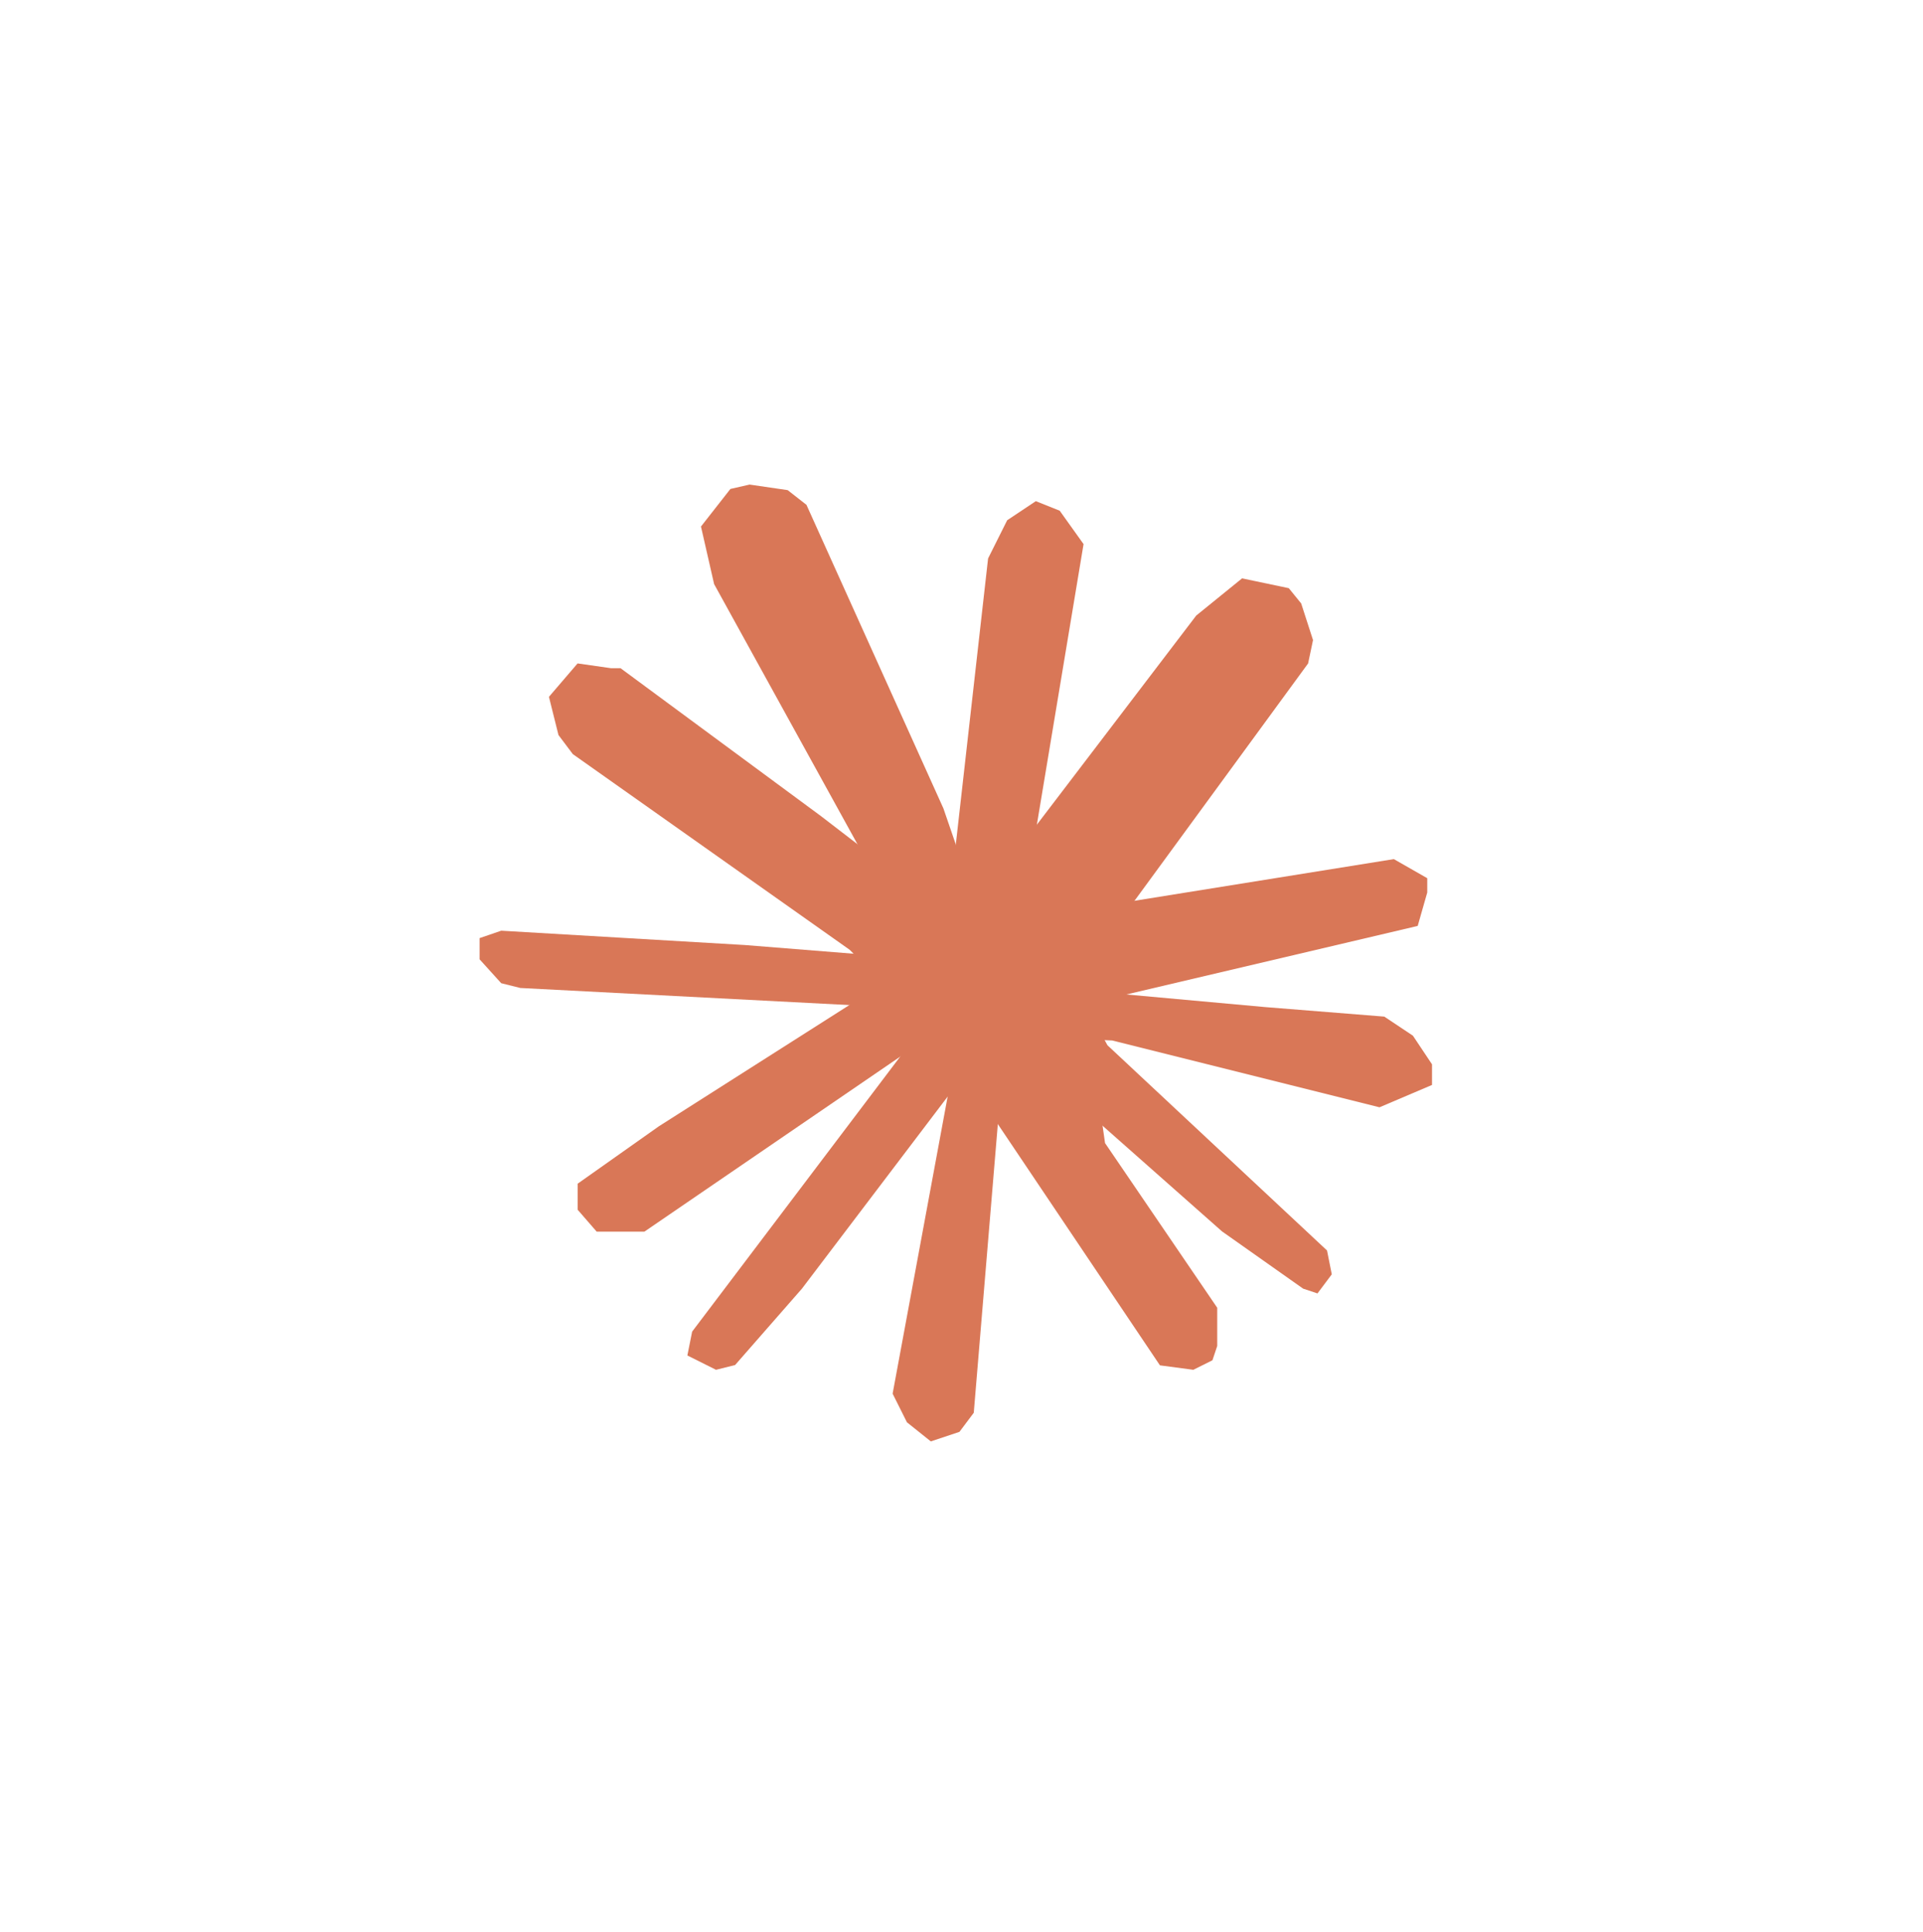 <svg overflow="visible" width="100%" height="100%" viewBox="-50.0 -50.0 201.429 202.429" fill="none" xmlns="http://www.w3.org/2000/svg" role="presentation"><path d="M96 40 L99.5 42 L99.5 43.5 L98.5 47 L56 57 L52.004 47.071 L96 40 M96 40 " fill="rgb(217, 119, 87)" style="transform-origin: 50px 50px; transform: rotate(330deg) scaleY(0.94) rotate(-330deg);"></path><path d="M80.103 10.59 L84.997 11.617 L86.296 13.218 L87.535 17.054 L87.021 19.501 L58.5 58.5 L49 49 L75.301 14.487 L80.103 10.59 M80.103 10.59 " fill="rgb(217, 119, 87)" style="transform-origin: 50px 50px; transform: rotate(300deg) scaleY(1.09) rotate(-300deg);"></path><path d="M55.5 4.5 L58.501 2.5 L61 3.5 L63.5 7 L56.651 48.162 L52.001 45 L50.001 39.5 L53.5 8.5 L55.5 4.5 M55.5 4.5 " fill="rgb(217, 119, 87)" style="transform-origin: 50px 50px; transform: rotate(270deg) scaleY(0.997) rotate(-270deg);"></path><path d="M23.425 5.159 L26.508 1.222 L28.517 0.763 L32.506 1.346 L34.475 2.887 L48.82 34.69 L54.009 49.801 L47.938 53.176 L24.801 11.189 L23.425 5.159 M23.425 5.159 " fill="rgb(217, 119, 87)" style="transform-origin: 50px 50px; transform: rotate(240deg) scaleY(1.013) rotate(-240deg);"></path><path d="M8.499 27.002 L7.5 23 L10.5 19.5 L14 20 L15 20 L36 35.5 L42.5 40.5 L51.5 47.5 L46.5 56 L42 52.5 L39 49.5 L10 29 L8.499 27.002 M8.499 27.002 " fill="rgb(217, 119, 87)" style="transform-origin: 50px 50px; transform: rotate(210deg) scaleY(1.14) rotate(-210deg);"></path><path d="M2.5 53 L0.237 50.5 L0.237 48.276 L2.5 47.5 L28 49 L53 51 L52.188 55.978 L4.5 53.5 L2.5 53 M2.5 53 " fill="rgb(217, 119, 87)" style="transform-origin: 50px 50px; transform: rotate(180deg) scaleY(1.116) rotate(-180deg);"></path><path d="M17.5 79.026 L12.501 79.026 L10.512 76.737 L10.512 74 L19 68 L53.508 46.034 L57.001 52 L17.5 79.026 M17.5 79.026 " fill="rgb(217, 119, 87)" style="transform-origin: 50px 50px; transform: rotate(150deg) scaleY(1.202) rotate(-150deg);"></path><path d="M27 93 L25 93.5 L22 92 L22.5 89.5 L52 50.5 L56 56 L34 85 L27 93 M27 93 " fill="rgb(217, 119, 87)" style="transform-origin: 50px 50px; transform: rotate(120deg) scaleY(1.105) rotate(-120deg);"></path><path d="M52 98 L50.5 100 L47.5 101 L45 99 L43.5 96 L51 55.5 L55.5 56 L52 98 M52 98 " fill="rgb(217, 119, 87)" style="transform-origin: 50px 50px; transform: rotate(90deg) scaleY(0.994) rotate(-90deg);"></path><path d="M77.501 87 L77.501 91 L77.001 92.5 L75 93.5 L71.501 93.034 L47.467 57.264 L57 50 L64.999 64.5 L65.751 69.75 L77.501 87 M77.501 87 " fill="rgb(217, 119, 87)" style="transform-origin: 50px 50px; transform: rotate(60deg) scaleY(1.045) rotate(-60deg);"></path><path d="M89.001 80.999 L89.501 83.499 L88.001 85.499 L86.501 84.999 L78.001 78.999 L65.001 67.499 L55.001 60.499 L58 51 L63 54 L66.001 59.499 L89.001 80.999 M89.001 80.999 " fill="rgb(217, 119, 87)" style="transform-origin: 50px 50px; transform: rotate(30deg) scaleY(0.97) rotate(-30deg);"></path><path d="M82.5 55.5 L95 56.5 L98 58.5 L100 61.5 L100 63.659 L94.5 66 L66.501 59 L55 58.5 L58 48 L66.001 54 L82.5 55.5 M82.5 55.5 " fill="rgb(217, 119, 87)" style="transform-origin: 50px 50px; transform: rotate(0deg) scaleY(1.075) rotate(0deg);"></path></svg>